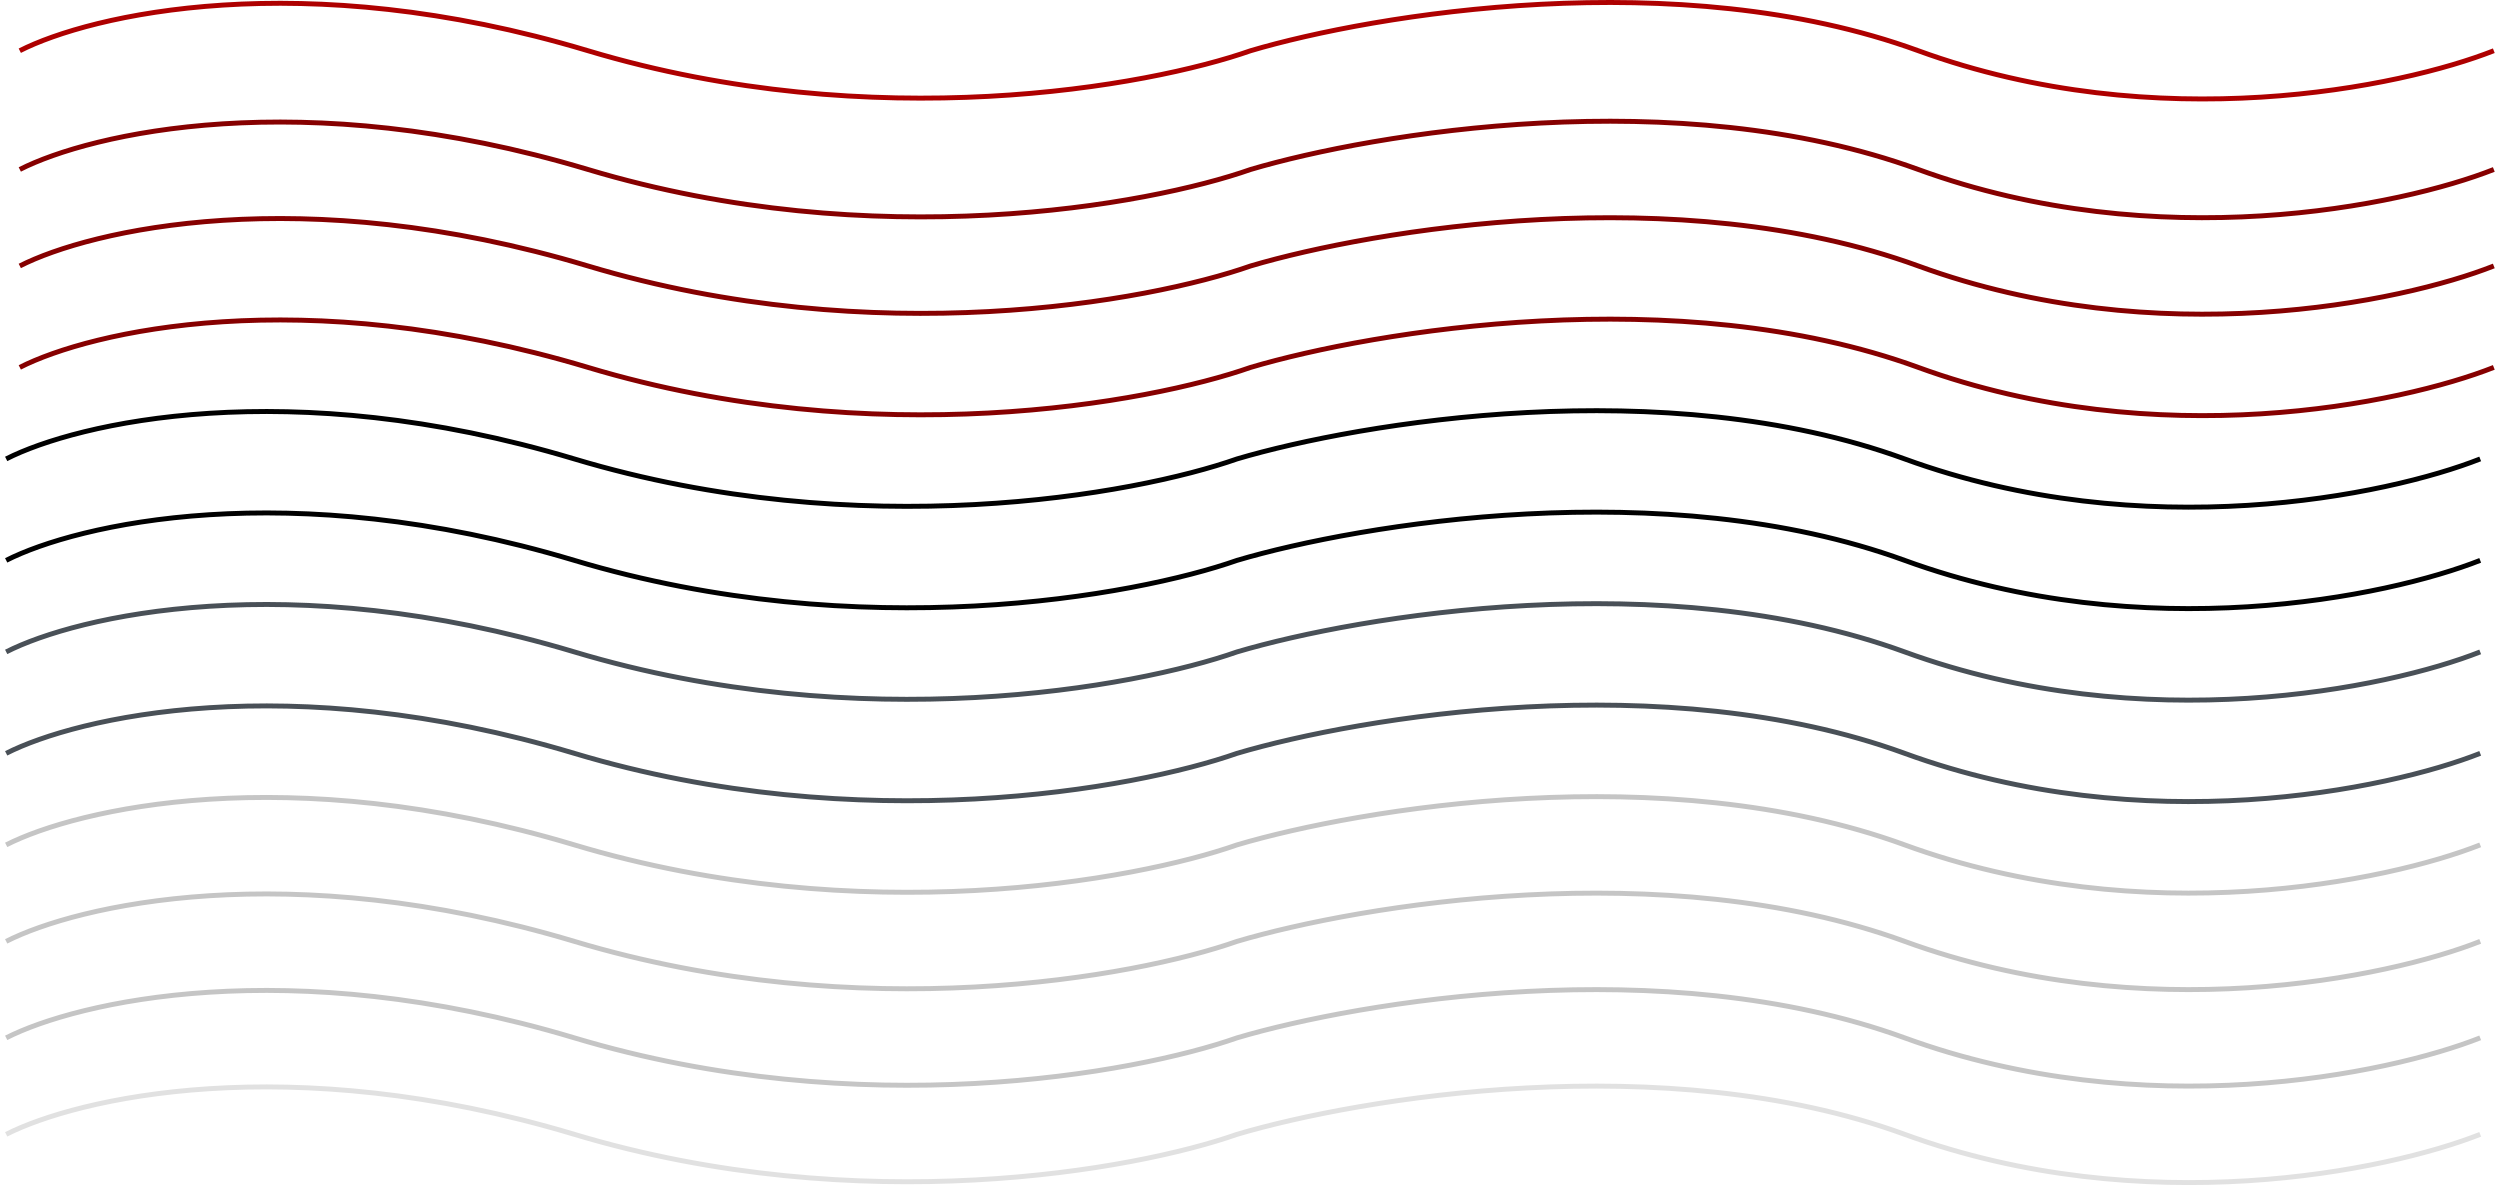 <svg xmlns="http://www.w3.org/2000/svg" xmlns:xlink="http://www.w3.org/1999/xlink" width="2021" height="958" fill="none" xmlns:v="https://vecta.io/nano"><style><![CDATA[.B{stroke-width:4}.C{color-interpolation-filters:sRGB}.D{flood-opacity:0}]]></style><g stroke="#860000" class="B"><use xlink:href="#D"/><use xlink:href="#D" y="-78"/></g><path d="M16 41c56.719-28.931 227.983-69.436 459.289 0s453.528 28.932 535.721 0c99.26-29.43 346.17-70.633 539.72 0s390.83 29.43 465.27 0" stroke="#ae0000" class="B"/><g filter="url(#A)" class="B"><use xlink:href="#D" y="78" stroke="#860000"/></g><use xlink:href="#D" x="-11" y="156" stroke="#000" class="B"/><g filter="url(#B)" class="B"><use xlink:href="#D" x="-11" y="234" stroke="#000"/></g><use xlink:href="#D" x="-11" y="312" stroke="#495057" class="B"/><g filter="url(#C)" class="B"><use xlink:href="#D" x="-11" y="390" stroke="#495057"/></g><g class="B"><g stroke="#c5c5c5"><use xlink:href="#D" x="-11" y="468"/><use xlink:href="#D" x="-11" y="546"/><use xlink:href="#D" x="-11" y="624"/></g><use xlink:href="#D" x="-11" y="702" stroke="#e1e1e1"/></g><defs><filter id="A" x="11.091" y="252" width="2009.64" height="90" filterUnits="userSpaceOnUse" class="C"><feFlood result="A" class="D"/><feColorMatrix in="SourceAlpha" values="0 0 0 0 0 0 0 0 0 0 0 0 0 0 0 0 0 0 127 0" result="B"/><feOffset dy="4"/><feGaussianBlur stdDeviation="2"/><feComposite in2="B" operator="out"/><feColorMatrix values="0 0 0 0 0 0 0 0 0 0 0 0 0 0 0 0 0 0 0.25 0"/><feBlend in2="A"/><feBlend in="SourceGraphic"/></filter><filter id="B" x=".091" y="408" width="2009.64" height="90" filterUnits="userSpaceOnUse" class="C"><feFlood result="A" class="D"/><feColorMatrix in="SourceAlpha" values="0 0 0 0 0 0 0 0 0 0 0 0 0 0 0 0 0 0 127 0" result="B"/><feOffset dy="4"/><feGaussianBlur stdDeviation="2"/><feComposite in2="B" operator="out"/><feColorMatrix values="0 0 0 0 0 0 0 0 0 0 0 0 0 0 0 0 0 0 0.25 0"/><feBlend in2="A"/><feBlend in="SourceGraphic"/></filter><filter id="C" x=".091" y="564" width="2009.64" height="90" filterUnits="userSpaceOnUse" class="C"><feFlood result="A" class="D"/><feColorMatrix in="SourceAlpha" values="0 0 0 0 0 0 0 0 0 0 0 0 0 0 0 0 0 0 127 0" result="B"/><feOffset dy="4"/><feGaussianBlur stdDeviation="2"/><feComposite in2="B" operator="out"/><feColorMatrix values="0 0 0 0 0 0 0 0 0 0 0 0 0 0 0 0 0 0 0.25 0"/><feBlend in2="A"/><feBlend in="SourceGraphic"/></filter><path id="D" d="M16 215c56.719-28.931 227.983-69.436 459.289 0s453.528 28.931 535.721 0c99.26-29.43 346.17-70.633 539.72 0s390.83 29.43 465.27 0"/></defs></svg>